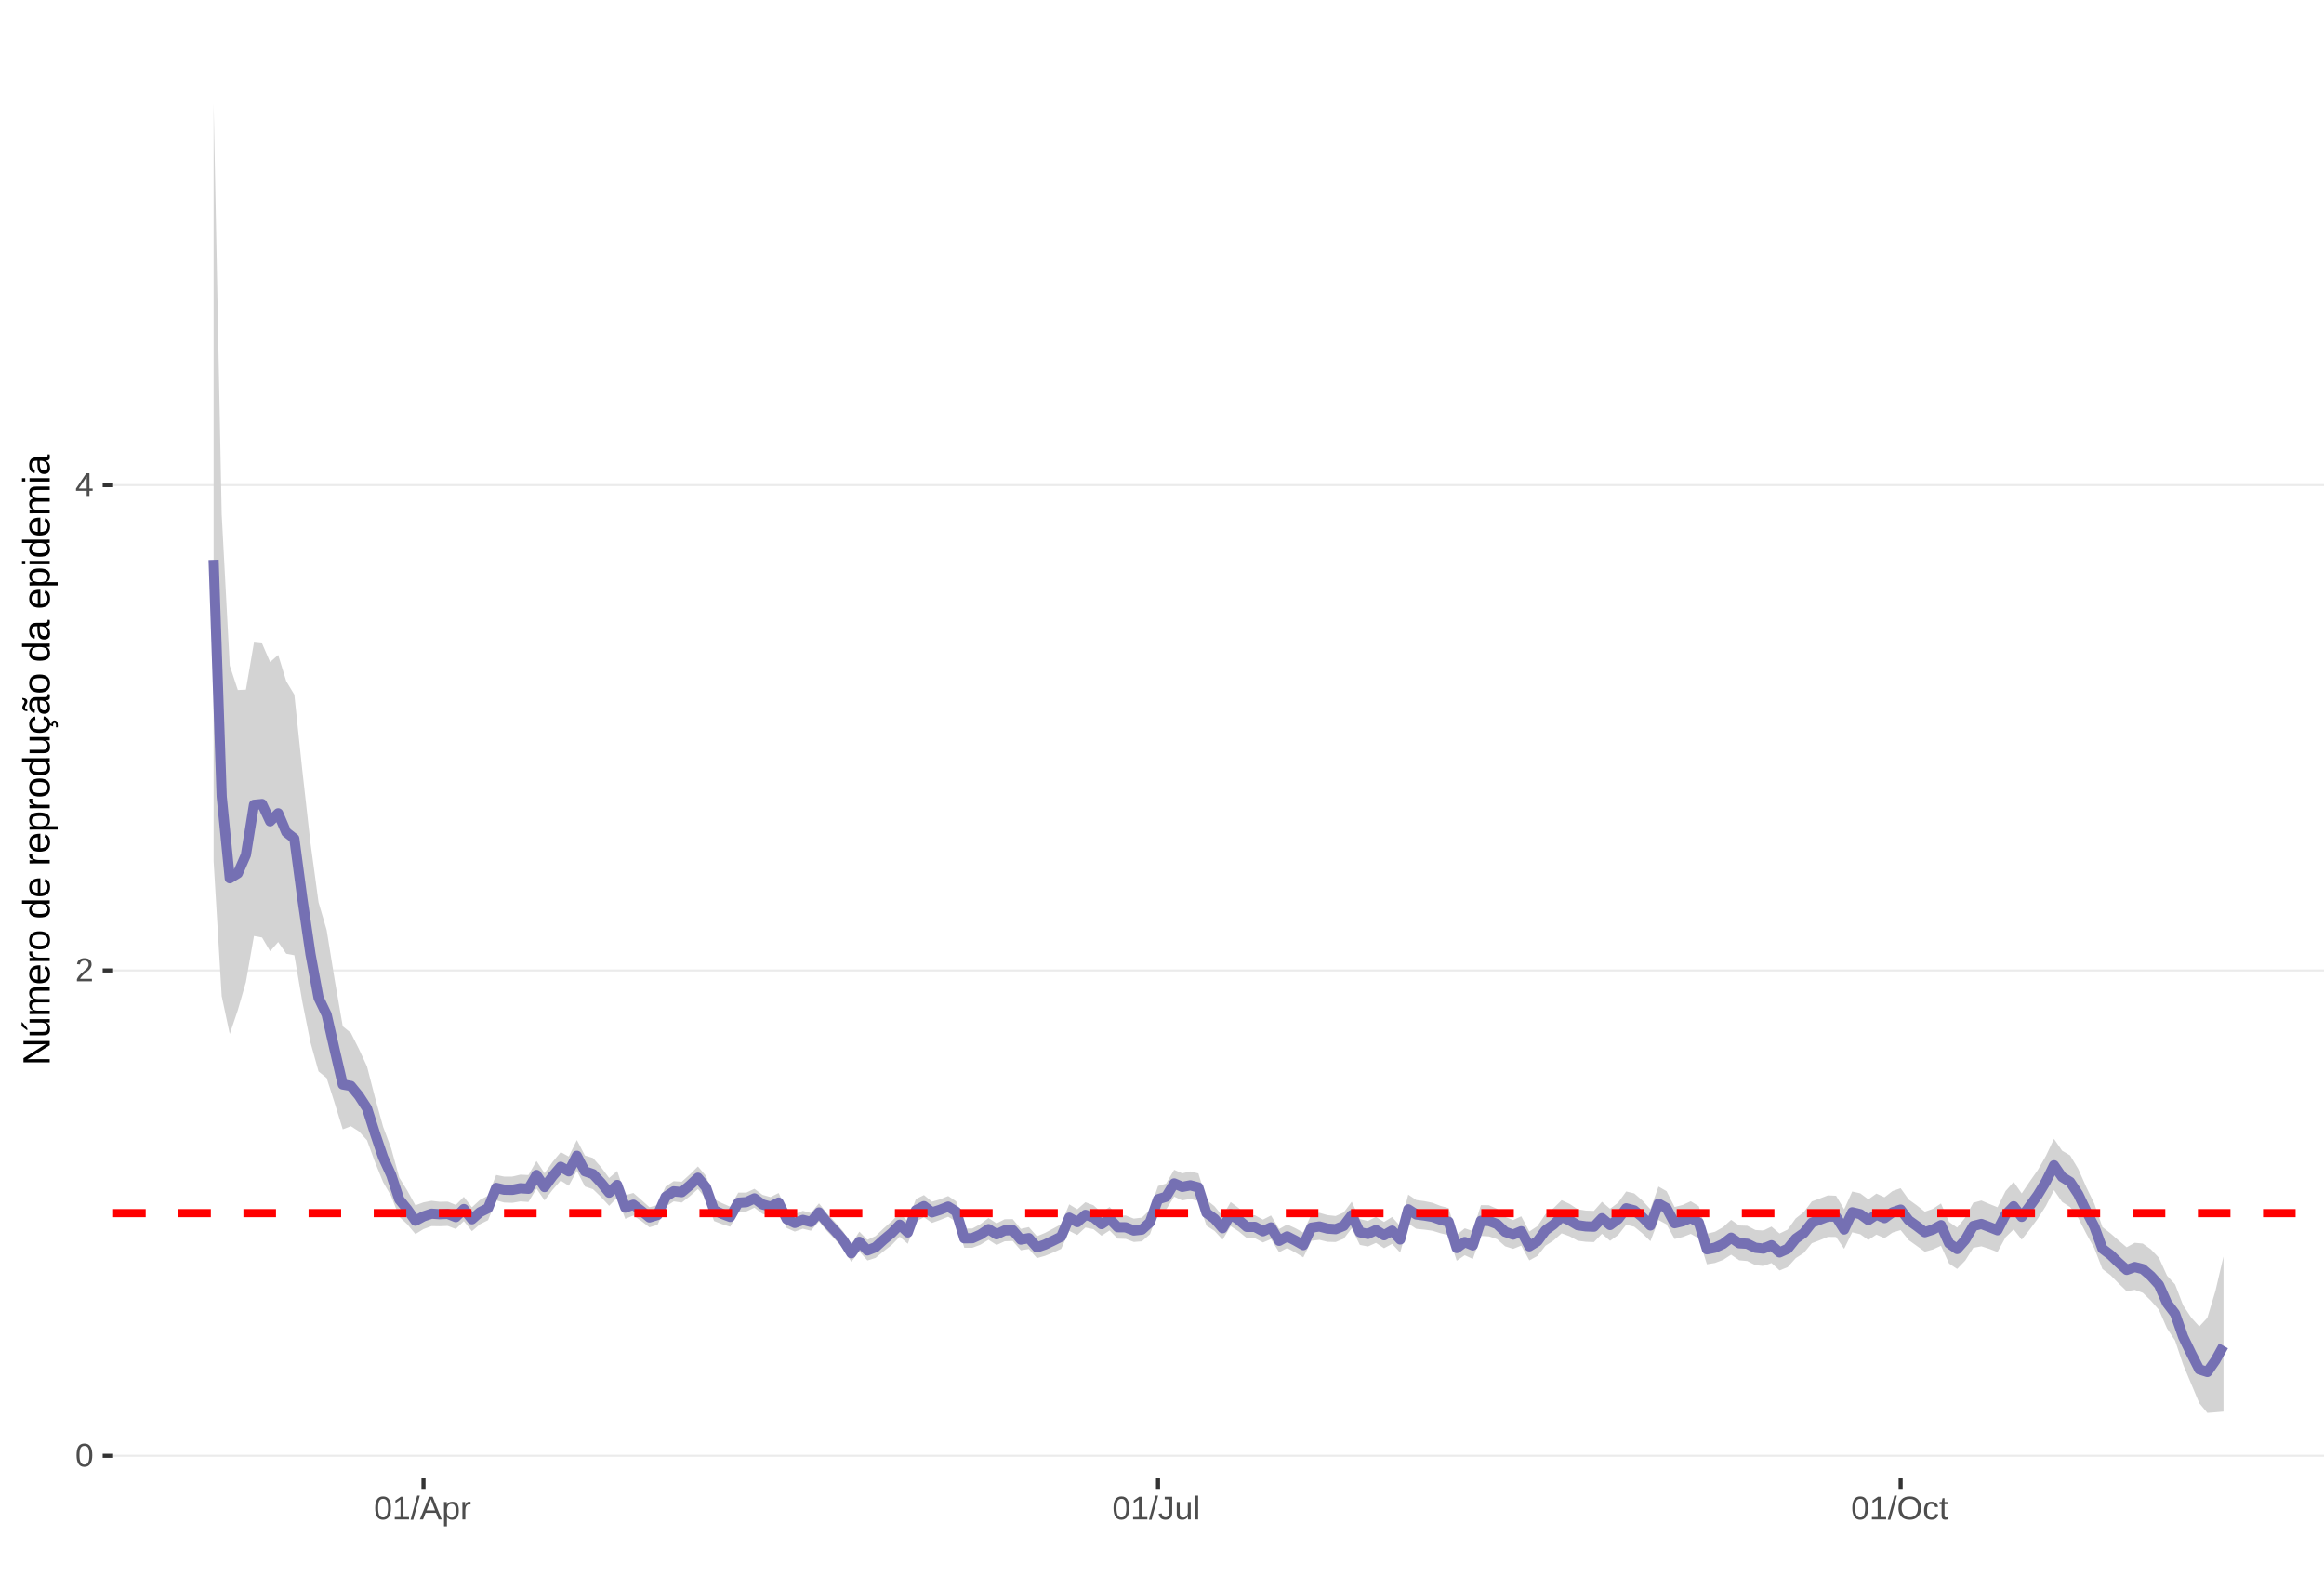 <?xml version="1.0" encoding="UTF-8"?>
<svg xmlns="http://www.w3.org/2000/svg" xmlns:xlink="http://www.w3.org/1999/xlink" width="609pt" height="413pt" viewBox="0 0 609 413" version="1.1">
<defs>
<g>
<symbol overflow="visible" id="glyph0-0">
<path style="stroke:none;" d="M 0.859 -5.953 L 5.625 -5.953 L 5.625 0 L 0.859 0 Z M 1.188 -5.641 L 1.188 -0.328 L 5.297 -0.328 L 5.297 -5.641 Z M 1.188 -5.641 "/>
</symbol>
<symbol overflow="visible" id="glyph0-1">
<path style="stroke:none;" d="M 4.469 -2.984 C 4.469 -1.984 4.289 -1.223 3.938 -0.703 C 3.594 -0.18 3.078 0.078 2.391 0.078 C 1.711 0.078 1.203 -0.18 0.859 -0.703 C 0.516 -1.223 0.344 -1.984 0.344 -2.984 C 0.344 -4.004 0.508 -4.77 0.844 -5.281 C 1.176 -5.789 1.703 -6.047 2.422 -6.047 C 3.117 -6.047 3.633 -5.785 3.969 -5.266 C 4.301 -4.754 4.469 -3.992 4.469 -2.984 Z M 3.703 -2.984 C 3.703 -3.836 3.602 -4.457 3.406 -4.844 C 3.207 -5.227 2.879 -5.422 2.422 -5.422 C 1.953 -5.422 1.613 -5.227 1.406 -4.844 C 1.207 -4.469 1.109 -3.848 1.109 -2.984 C 1.109 -2.141 1.211 -1.52 1.422 -1.125 C 1.629 -0.727 1.957 -0.531 2.406 -0.531 C 2.852 -0.531 3.18 -0.727 3.391 -1.125 C 3.598 -1.531 3.703 -2.148 3.703 -2.984 Z M 3.703 -2.984 "/>
</symbol>
<symbol overflow="visible" id="glyph0-2">
<path style="stroke:none;" d="M 0.438 0 L 0.438 -0.531 C 0.582 -0.863 0.754 -1.156 0.953 -1.406 C 1.16 -1.656 1.379 -1.883 1.609 -2.094 C 1.836 -2.301 2.062 -2.488 2.281 -2.656 C 2.508 -2.832 2.711 -3.008 2.891 -3.188 C 3.078 -3.363 3.223 -3.547 3.328 -3.734 C 3.441 -3.93 3.5 -4.148 3.5 -4.391 C 3.5 -4.711 3.398 -4.961 3.203 -5.141 C 3.016 -5.328 2.754 -5.422 2.422 -5.422 C 2.098 -5.422 1.828 -5.332 1.609 -5.156 C 1.398 -4.977 1.281 -4.727 1.25 -4.406 L 0.469 -4.484 C 0.52 -4.961 0.719 -5.344 1.062 -5.625 C 1.414 -5.906 1.867 -6.047 2.422 -6.047 C 3.016 -6.047 3.473 -5.898 3.797 -5.609 C 4.117 -5.328 4.281 -4.926 4.281 -4.406 C 4.281 -4.176 4.227 -3.945 4.125 -3.719 C 4.02 -3.488 3.863 -3.258 3.656 -3.031 C 3.445 -2.812 3.047 -2.461 2.453 -1.984 C 2.129 -1.711 1.875 -1.469 1.688 -1.25 C 1.5 -1.039 1.359 -0.836 1.266 -0.641 L 4.375 -0.641 L 4.375 0 Z M 0.438 0 "/>
</symbol>
<symbol overflow="visible" id="glyph0-3">
<path style="stroke:none;" d="M 3.719 -1.344 L 3.719 0 L 3 0 L 3 -1.344 L 0.203 -1.344 L 0.203 -1.938 L 2.922 -5.953 L 3.719 -5.953 L 3.719 -1.953 L 4.562 -1.953 L 4.562 -1.344 Z M 3 -5.094 C 3 -5.082 2.961 -5.008 2.891 -4.875 C 2.816 -4.738 2.758 -4.645 2.719 -4.594 L 1.203 -2.344 L 0.969 -2.031 L 0.906 -1.953 L 3 -1.953 Z M 3 -5.094 "/>
</symbol>
<symbol overflow="visible" id="glyph0-4">
<path style="stroke:none;" d="M 0.656 0 L 0.656 -0.641 L 2.172 -0.641 L 2.172 -5.234 L 0.828 -4.266 L 0.828 -4.984 L 2.234 -5.953 L 2.938 -5.953 L 2.938 -0.641 L 4.391 -0.641 L 4.391 0 Z M 0.656 0 "/>
</symbol>
<symbol overflow="visible" id="glyph0-5">
<path style="stroke:none;" d="M 0 0.078 L 1.734 -6.266 L 2.406 -6.266 L 0.688 0.078 Z M 0 0.078 "/>
</symbol>
<symbol overflow="visible" id="glyph0-6">
<path style="stroke:none;" d="M 4.938 0 L 4.25 -1.734 L 1.531 -1.734 L 0.859 0 L 0.016 0 L 2.453 -5.953 L 3.359 -5.953 L 5.75 0 Z M 2.891 -5.344 L 2.859 -5.234 C 2.785 -4.992 2.68 -4.691 2.547 -4.328 L 1.781 -2.375 L 4.016 -2.375 L 3.25 -4.344 C 3.164 -4.531 3.086 -4.75 3.016 -5 Z M 2.891 -5.344 "/>
</symbol>
<symbol overflow="visible" id="glyph0-7">
<path style="stroke:none;" d="M 4.453 -2.312 C 4.453 -0.719 3.891 0.078 2.766 0.078 C 2.066 0.078 1.594 -0.18 1.344 -0.703 L 1.328 -0.703 C 1.336 -0.68 1.344 -0.441 1.344 0.016 L 1.344 1.797 L 0.578 1.797 L 0.578 -3.641 C 0.578 -4.109 0.57 -4.422 0.562 -4.578 L 1.297 -4.578 C 1.297 -4.566 1.297 -4.523 1.297 -4.453 C 1.305 -4.379 1.312 -4.27 1.312 -4.125 C 1.32 -3.988 1.328 -3.895 1.328 -3.844 L 1.359 -3.844 C 1.492 -4.125 1.672 -4.328 1.891 -4.453 C 2.109 -4.586 2.398 -4.656 2.766 -4.656 C 3.328 -4.656 3.75 -4.461 4.031 -4.078 C 4.312 -3.703 4.453 -3.113 4.453 -2.312 Z M 3.656 -2.297 C 3.656 -2.93 3.566 -3.383 3.391 -3.656 C 3.223 -3.926 2.953 -4.062 2.578 -4.062 C 2.273 -4.062 2.035 -4 1.859 -3.875 C 1.691 -3.75 1.562 -3.551 1.469 -3.281 C 1.383 -3.008 1.344 -2.66 1.344 -2.234 C 1.344 -1.629 1.438 -1.188 1.625 -0.906 C 1.82 -0.625 2.133 -0.484 2.562 -0.484 C 2.938 -0.484 3.211 -0.617 3.391 -0.891 C 3.566 -1.172 3.656 -1.641 3.656 -2.297 Z M 3.656 -2.297 "/>
</symbol>
<symbol overflow="visible" id="glyph0-8">
<path style="stroke:none;" d="M 0.594 0 L 0.594 -3.516 C 0.594 -3.828 0.586 -4.18 0.578 -4.578 L 1.297 -4.578 C 1.316 -4.055 1.328 -3.742 1.328 -3.641 L 1.344 -3.641 C 1.469 -4.035 1.609 -4.301 1.766 -4.438 C 1.922 -4.582 2.145 -4.656 2.438 -4.656 C 2.531 -4.656 2.629 -4.641 2.734 -4.609 L 2.734 -3.922 C 2.641 -3.941 2.504 -3.953 2.328 -3.953 C 2.016 -3.953 1.773 -3.816 1.609 -3.547 C 1.441 -3.273 1.359 -2.891 1.359 -2.391 L 1.359 0 Z M 0.594 0 "/>
</symbol>
<symbol overflow="visible" id="glyph0-9">
<path style="stroke:none;" d="M 1.938 0.078 C 0.926 0.078 0.328 -0.441 0.141 -1.484 L 0.922 -1.609 C 0.973 -1.285 1.086 -1.031 1.266 -0.844 C 1.441 -0.664 1.664 -0.578 1.938 -0.578 C 2.227 -0.578 2.457 -0.676 2.625 -0.875 C 2.789 -1.07 2.875 -1.367 2.875 -1.766 L 2.875 -5.297 L 1.734 -5.297 L 1.734 -5.953 L 3.688 -5.953 L 3.688 -1.781 C 3.688 -1.195 3.531 -0.738 3.219 -0.406 C 2.906 -0.082 2.477 0.078 1.938 0.078 Z M 1.938 0.078 "/>
</symbol>
<symbol overflow="visible" id="glyph0-10">
<path style="stroke:none;" d="M 1.328 -4.578 L 1.328 -1.672 C 1.328 -1.367 1.352 -1.133 1.406 -0.969 C 1.469 -0.801 1.562 -0.68 1.688 -0.609 C 1.82 -0.535 2.016 -0.5 2.266 -0.5 C 2.629 -0.5 2.914 -0.625 3.125 -0.875 C 3.344 -1.125 3.453 -1.473 3.453 -1.922 L 3.453 -4.578 L 4.219 -4.578 L 4.219 -0.969 C 4.219 -0.438 4.223 -0.113 4.234 0 L 3.516 0 C 3.516 -0.008 3.516 -0.047 3.516 -0.109 C 3.516 -0.172 3.508 -0.242 3.5 -0.328 C 3.5 -0.41 3.492 -0.562 3.484 -0.781 L 3.469 -0.781 C 3.301 -0.469 3.098 -0.242 2.859 -0.109 C 2.629 0.016 2.348 0.078 2.016 0.078 C 1.516 0.078 1.145 -0.039 0.906 -0.281 C 0.676 -0.531 0.562 -0.945 0.562 -1.531 L 0.562 -4.578 Z M 1.328 -4.578 "/>
</symbol>
<symbol overflow="visible" id="glyph0-11">
<path style="stroke:none;" d="M 0.578 0 L 0.578 -6.266 L 1.344 -6.266 L 1.344 0 Z M 0.578 0 "/>
</symbol>
<symbol overflow="visible" id="glyph0-12">
<path style="stroke:none;" d="M 6.312 -3 C 6.312 -2.383 6.191 -1.844 5.953 -1.375 C 5.723 -0.906 5.383 -0.547 4.938 -0.297 C 4.488 -0.047 3.961 0.078 3.359 0.078 C 2.742 0.078 2.211 -0.039 1.766 -0.281 C 1.328 -0.531 0.988 -0.891 0.75 -1.359 C 0.52 -1.828 0.406 -2.375 0.406 -3 C 0.406 -3.957 0.664 -4.703 1.188 -5.234 C 1.707 -5.773 2.438 -6.047 3.375 -6.047 C 3.977 -6.047 4.5 -5.926 4.938 -5.688 C 5.383 -5.445 5.723 -5.094 5.953 -4.625 C 6.191 -4.164 6.312 -3.625 6.312 -3 Z M 5.5 -3 C 5.5 -3.738 5.312 -4.32 4.938 -4.75 C 4.57 -5.176 4.051 -5.391 3.375 -5.391 C 2.688 -5.391 2.156 -5.18 1.781 -4.766 C 1.414 -4.348 1.234 -3.758 1.234 -3 C 1.234 -2.258 1.422 -1.672 1.797 -1.234 C 2.172 -0.797 2.691 -0.578 3.359 -0.578 C 4.047 -0.578 4.57 -0.785 4.938 -1.203 C 5.312 -1.629 5.5 -2.227 5.5 -3 Z M 5.5 -3 "/>
</symbol>
<symbol overflow="visible" id="glyph0-13">
<path style="stroke:none;" d="M 1.156 -2.312 C 1.156 -1.695 1.25 -1.242 1.438 -0.953 C 1.633 -0.66 1.926 -0.516 2.312 -0.516 C 2.582 -0.516 2.805 -0.586 2.984 -0.734 C 3.172 -0.879 3.285 -1.102 3.328 -1.406 L 4.094 -1.359 C 4.039 -0.922 3.852 -0.57 3.531 -0.312 C 3.219 -0.051 2.82 0.078 2.344 0.078 C 1.695 0.078 1.207 -0.117 0.875 -0.516 C 0.539 -0.922 0.375 -1.516 0.375 -2.297 C 0.375 -3.055 0.539 -3.641 0.875 -4.047 C 1.207 -4.453 1.691 -4.656 2.328 -4.656 C 2.797 -4.656 3.18 -4.535 3.484 -4.297 C 3.797 -4.055 3.992 -3.723 4.078 -3.297 L 3.297 -3.234 C 3.254 -3.484 3.148 -3.68 2.984 -3.828 C 2.828 -3.984 2.602 -4.062 2.312 -4.062 C 1.906 -4.062 1.609 -3.926 1.422 -3.656 C 1.242 -3.395 1.156 -2.945 1.156 -2.312 Z M 1.156 -2.312 "/>
</symbol>
<symbol overflow="visible" id="glyph0-14">
<path style="stroke:none;" d="M 2.344 -0.031 C 2.094 0.031 1.836 0.062 1.578 0.062 C 0.961 0.062 0.656 -0.281 0.656 -0.969 L 0.656 -4.016 L 0.125 -4.016 L 0.125 -4.578 L 0.688 -4.578 L 0.906 -5.594 L 1.422 -5.594 L 1.422 -4.578 L 2.266 -4.578 L 2.266 -4.016 L 1.422 -4.016 L 1.422 -1.125 C 1.422 -0.906 1.457 -0.75 1.531 -0.656 C 1.602 -0.57 1.727 -0.531 1.906 -0.531 C 2 -0.531 2.145 -0.551 2.344 -0.594 Z M 2.344 -0.031 "/>
</symbol>
<symbol overflow="visible" id="glyph1-0">
<path style="stroke:none;" d="M -6.875 -1 L -6.875 -6.5 L 0 -6.5 L 0 -1 Z M -6.516 -1.375 L -0.375 -1.375 L -0.375 -6.125 L -6.516 -6.125 Z M -6.516 -1.375 "/>
</symbol>
<symbol overflow="visible" id="glyph1-1">
<path style="stroke:none;" d="M 0 -5.281 L -5.859 -1.609 L -5.391 -1.625 L -4.578 -1.656 L 0 -1.656 L 0 -0.828 L -6.875 -0.828 L -6.875 -1.906 L -0.984 -5.625 C -1.617 -5.582 -2.082 -5.562 -2.375 -5.562 L -6.875 -5.562 L -6.875 -6.406 L 0 -6.406 Z M 0 -5.281 "/>
</symbol>
<symbol overflow="visible" id="glyph1-2">
<path style="stroke:none;" d="M -5.281 -1.562 L -1.938 -1.562 C -1.582 -1.562 -1.305 -1.594 -1.109 -1.656 C -0.922 -1.727 -0.785 -1.836 -0.703 -1.984 C -0.617 -2.141 -0.578 -2.363 -0.578 -2.656 C -0.578 -3.07 -0.723 -3.398 -1.016 -3.641 C -1.305 -3.891 -1.707 -4.016 -2.219 -4.016 L -5.281 -4.016 L -5.281 -4.906 L -1.125 -4.906 C -0.508 -4.906 -0.133 -4.91 0 -4.922 L 0 -4.094 C -0.02 -4.094 -0.062 -4.086 -0.125 -4.078 C -0.195 -4.078 -0.281 -4.07 -0.375 -4.062 C -0.469 -4.062 -0.645 -4.062 -0.906 -4.062 L -0.906 -4.047 C -0.539 -3.848 -0.281 -3.613 -0.125 -3.344 C 0.02 -3.082 0.094 -2.754 0.094 -2.359 C 0.094 -1.773 -0.047 -1.348 -0.328 -1.078 C -0.617 -0.816 -1.098 -0.688 -1.766 -0.688 L -5.281 -0.688 Z M -5.859 -2.031 L -5.969 -2.031 L -7.359 -3.078 L -7.359 -4.094 L -7.219 -4.094 L -5.859 -2.484 Z M -5.859 -2.031 "/>
</symbol>
<symbol overflow="visible" id="glyph1-3">
<path style="stroke:none;" d="M 0 -3.75 L -3.344 -3.75 C -3.852 -3.75 -4.207 -3.676 -4.406 -3.531 C -4.602 -3.395 -4.703 -3.145 -4.703 -2.781 C -4.703 -2.406 -4.555 -2.109 -4.266 -1.891 C -3.984 -1.672 -3.582 -1.562 -3.062 -1.562 L 0 -1.562 L 0 -0.688 L -4.156 -0.688 C -4.77 -0.688 -5.145 -0.68 -5.281 -0.672 L -5.281 -1.5 C -5.27 -1.5 -5.227 -1.5 -5.156 -1.5 C -5.082 -1.508 -5 -1.516 -4.906 -1.516 C -4.812 -1.523 -4.633 -1.531 -4.375 -1.531 L -4.375 -1.547 C -4.75 -1.734 -5.008 -1.945 -5.156 -2.188 C -5.301 -2.438 -5.375 -2.738 -5.375 -3.094 C -5.375 -3.488 -5.297 -3.801 -5.141 -4.031 C -4.984 -4.27 -4.727 -4.438 -4.375 -4.531 L -4.375 -4.547 C -4.727 -4.723 -4.984 -4.941 -5.141 -5.203 C -5.297 -5.461 -5.375 -5.773 -5.375 -6.141 C -5.375 -6.672 -5.227 -7.055 -4.938 -7.297 C -4.656 -7.547 -4.18 -7.672 -3.516 -7.672 L 0 -7.672 L 0 -6.797 L -3.344 -6.797 C -3.852 -6.797 -4.207 -6.723 -4.406 -6.578 C -4.602 -6.441 -4.703 -6.191 -4.703 -5.828 C -4.703 -5.453 -4.555 -5.156 -4.266 -4.938 C -3.984 -4.727 -3.582 -4.625 -3.062 -4.625 L 0 -4.625 Z M 0 -3.75 "/>
</symbol>
<symbol overflow="visible" id="glyph1-4">
<path style="stroke:none;" d="M -2.453 -1.344 C -1.848 -1.344 -1.379 -1.469 -1.047 -1.719 C -0.723 -1.969 -0.562 -2.336 -0.562 -2.828 C -0.562 -3.203 -0.633 -3.504 -0.781 -3.734 C -0.938 -3.961 -1.133 -4.117 -1.375 -4.203 L -1.156 -4.969 C -0.32 -4.656 0.094 -3.941 0.094 -2.828 C 0.094 -2.047 -0.133 -1.445 -0.594 -1.031 C -1.062 -0.625 -1.754 -0.422 -2.672 -0.422 C -3.547 -0.422 -4.211 -0.625 -4.672 -1.031 C -5.141 -1.445 -5.375 -2.031 -5.375 -2.781 C -5.375 -4.344 -4.441 -5.125 -2.578 -5.125 L -2.453 -5.125 Z M -3.125 -4.203 C -3.688 -4.16 -4.094 -4.02 -4.344 -3.781 C -4.602 -3.551 -4.734 -3.219 -4.734 -2.781 C -4.734 -2.352 -4.586 -2.016 -4.297 -1.766 C -4.016 -1.516 -3.625 -1.379 -3.125 -1.359 Z M -3.125 -4.203 "/>
</symbol>
<symbol overflow="visible" id="glyph1-5">
<path style="stroke:none;" d="M 0 -0.688 L -4.047 -0.688 C -4.422 -0.688 -4.832 -0.68 -5.281 -0.672 L -5.281 -1.5 C -4.688 -1.52 -4.328 -1.531 -4.203 -1.531 L -4.203 -1.547 C -4.66 -1.691 -4.969 -1.852 -5.125 -2.031 C -5.289 -2.219 -5.375 -2.477 -5.375 -2.812 C -5.375 -2.926 -5.359 -3.047 -5.328 -3.172 L -4.531 -3.172 C -4.562 -3.047 -4.578 -2.891 -4.578 -2.703 C -4.578 -2.336 -4.422 -2.055 -4.109 -1.859 C -3.797 -1.672 -3.344 -1.578 -2.75 -1.578 L 0 -1.578 Z M 0 -0.688 "/>
</symbol>
<symbol overflow="visible" id="glyph1-6">
<path style="stroke:none;" d="M -2.641 -5.141 C -1.723 -5.141 -1.035 -4.938 -0.578 -4.531 C -0.129 -4.125 0.094 -3.535 0.094 -2.766 C 0.094 -1.992 -0.141 -1.41 -0.609 -1.016 C -1.078 -0.617 -1.754 -0.422 -2.641 -0.422 C -4.461 -0.422 -5.375 -1.207 -5.375 -2.781 C -5.375 -3.594 -5.148 -4.188 -4.703 -4.562 C -4.266 -4.945 -3.578 -5.141 -2.641 -5.141 Z M -2.641 -4.219 C -3.367 -4.219 -3.898 -4.109 -4.234 -3.891 C -4.566 -3.672 -4.734 -3.305 -4.734 -2.797 C -4.734 -2.285 -4.562 -1.914 -4.219 -1.688 C -3.883 -1.457 -3.359 -1.344 -2.641 -1.344 C -1.953 -1.344 -1.43 -1.453 -1.078 -1.672 C -0.723 -1.898 -0.547 -2.258 -0.547 -2.75 C -0.547 -3.281 -0.711 -3.656 -1.047 -3.875 C -1.391 -4.102 -1.922 -4.219 -2.641 -4.219 Z M -2.641 -4.219 "/>
</symbol>
<symbol overflow="visible" id="glyph1-7">
<path style="stroke:none;" d=""/>
</symbol>
<symbol overflow="visible" id="glyph1-8">
<path style="stroke:none;" d="M -0.844 -4.016 C -0.508 -3.848 -0.27 -3.629 -0.125 -3.359 C 0.02 -3.086 0.094 -2.754 0.094 -2.359 C 0.094 -1.691 -0.129 -1.203 -0.578 -0.891 C -1.023 -0.578 -1.707 -0.422 -2.625 -0.422 C -4.457 -0.422 -5.375 -1.066 -5.375 -2.359 C -5.375 -2.766 -5.301 -3.098 -5.156 -3.359 C -5.008 -3.629 -4.781 -3.848 -4.469 -4.016 L -7.25 -4.016 L -7.25 -4.891 L -1.094 -4.891 C -0.539 -4.891 -0.176 -4.898 0 -4.922 L 0 -4.078 C -0.051 -4.066 -0.172 -4.055 -0.359 -4.047 C -0.547 -4.035 -0.707 -4.031 -0.844 -4.031 Z M -2.641 -1.344 C -1.898 -1.344 -1.367 -1.438 -1.047 -1.625 C -0.734 -1.82 -0.578 -2.145 -0.578 -2.594 C -0.578 -3.082 -0.75 -3.441 -1.094 -3.672 C -1.438 -3.898 -1.973 -4.016 -2.703 -4.016 C -3.398 -4.016 -3.91 -3.898 -4.234 -3.672 C -4.566 -3.441 -4.734 -3.082 -4.734 -2.594 C -4.734 -2.156 -4.566 -1.836 -4.234 -1.641 C -3.91 -1.441 -3.379 -1.344 -2.641 -1.344 Z M -2.641 -1.344 "/>
</symbol>
<symbol overflow="visible" id="glyph1-9">
<path style="stroke:none;" d="M -2.672 -5.141 C -0.828 -5.141 0.094 -4.492 0.094 -3.203 C 0.094 -2.391 -0.211 -1.844 -0.828 -1.562 L -0.828 -1.531 C -0.797 -1.539 -0.516 -1.547 0.016 -1.547 L 2.078 -1.547 L 2.078 -0.672 L -4.203 -0.672 C -4.742 -0.672 -5.102 -0.66 -5.281 -0.641 L -5.281 -1.5 C -5.27 -1.5 -5.223 -1.5 -5.141 -1.5 C -5.066 -1.508 -4.945 -1.52 -4.781 -1.531 C -4.613 -1.539 -4.5 -1.547 -4.438 -1.547 L -4.438 -1.562 C -4.758 -1.719 -4.992 -1.922 -5.141 -2.172 C -5.297 -2.43 -5.375 -2.773 -5.375 -3.203 C -5.375 -3.848 -5.156 -4.332 -4.719 -4.656 C -4.281 -4.977 -3.598 -5.141 -2.672 -5.141 Z M -2.641 -4.219 C -3.379 -4.219 -3.906 -4.117 -4.219 -3.922 C -4.539 -3.723 -4.703 -3.406 -4.703 -2.969 C -4.703 -2.625 -4.629 -2.352 -4.484 -2.156 C -4.336 -1.957 -4.109 -1.805 -3.797 -1.703 C -3.484 -1.598 -3.078 -1.547 -2.578 -1.547 C -1.879 -1.547 -1.363 -1.656 -1.031 -1.875 C -0.707 -2.102 -0.547 -2.469 -0.547 -2.969 C -0.547 -3.406 -0.707 -3.723 -1.031 -3.922 C -1.352 -4.117 -1.891 -4.219 -2.641 -4.219 Z M -2.641 -4.219 "/>
</symbol>
<symbol overflow="visible" id="glyph1-10">
<path style="stroke:none;" d="M -5.281 -1.531 L -1.938 -1.531 C -1.582 -1.531 -1.305 -1.562 -1.109 -1.625 C -0.922 -1.695 -0.785 -1.805 -0.703 -1.953 C -0.617 -2.109 -0.578 -2.332 -0.578 -2.625 C -0.578 -3.039 -0.723 -3.367 -1.016 -3.609 C -1.305 -3.859 -1.707 -3.984 -2.219 -3.984 L -5.281 -3.984 L -5.281 -4.875 L -1.125 -4.875 C -0.508 -4.875 -0.133 -4.879 0 -4.891 L 0 -4.062 C -0.02 -4.062 -0.062 -4.055 -0.125 -4.047 C -0.195 -4.047 -0.281 -4.039 -0.375 -4.031 C -0.469 -4.031 -0.645 -4.031 -0.906 -4.031 L -0.906 -4.016 C -0.539 -3.816 -0.281 -3.582 -0.125 -3.312 C 0.02 -3.051 0.094 -2.723 0.094 -2.328 C 0.094 -1.742 -0.047 -1.316 -0.328 -1.047 C -0.617 -0.785 -1.098 -0.656 -1.766 -0.656 L -5.281 -0.656 Z M -5.281 -1.531 "/>
</symbol>
<symbol overflow="visible" id="glyph1-11">
<path style="stroke:none;" d="M -2.672 -1.344 C -1.961 -1.344 -1.438 -1.453 -1.094 -1.672 C -0.758 -1.891 -0.594 -2.223 -0.594 -2.672 C -0.594 -2.984 -0.676 -3.242 -0.844 -3.453 C -1.02 -3.672 -1.281 -3.801 -1.625 -3.844 L -1.578 -4.734 C -1.066 -4.672 -0.66 -4.457 -0.359 -4.094 C -0.055 -3.727 0.094 -3.266 0.094 -2.703 C 0.094 -1.961 -0.133 -1.395 -0.594 -1 C -1.062 -0.613 -1.742 -0.422 -2.641 -0.422 C -3.535 -0.422 -4.211 -0.613 -4.672 -1 C -5.141 -1.395 -5.375 -1.957 -5.375 -2.688 C -5.375 -3.227 -5.234 -3.676 -4.953 -4.031 C -4.68 -4.395 -4.297 -4.617 -3.797 -4.703 L -3.734 -3.797 C -4.023 -3.754 -4.254 -3.641 -4.422 -3.453 C -4.598 -3.266 -4.688 -3.004 -4.688 -2.672 C -4.688 -2.203 -4.531 -1.863 -4.219 -1.656 C -3.914 -1.445 -3.398 -1.344 -2.672 -1.344 Z M 1.234 -3.672 C 1.828 -3.672 2.125 -3.223 2.125 -2.328 C 2.125 -2.148 2.113 -2.004 2.094 -1.891 L 1.625 -1.891 C 1.645 -2.055 1.656 -2.195 1.656 -2.312 C 1.656 -2.789 1.52 -3.031 1.25 -3.031 C 1 -3.031 0.875 -2.812 0.875 -2.375 C 0.875 -2.238 0.879 -2.148 0.891 -2.109 L 0 -2.422 L 0 -2.938 L 0.484 -2.75 C 0.492 -3.062 0.566 -3.289 0.703 -3.438 C 0.836 -3.594 1.016 -3.672 1.234 -3.672 Z M 1.234 -3.672 "/>
</symbol>
<symbol overflow="visible" id="glyph1-12">
<path style="stroke:none;" d="M 0.094 -2.016 C 0.094 -1.484 -0.047 -1.082 -0.328 -0.812 C -0.609 -0.551 -0.988 -0.422 -1.469 -0.422 C -2.02 -0.422 -2.441 -0.598 -2.734 -0.953 C -3.023 -1.316 -3.18 -1.898 -3.203 -2.703 L -3.219 -3.891 L -3.516 -3.891 C -3.941 -3.891 -4.25 -3.797 -4.438 -3.609 C -4.625 -3.43 -4.719 -3.148 -4.719 -2.766 C -4.719 -2.367 -4.648 -2.078 -4.516 -1.891 C -4.379 -1.711 -4.164 -1.609 -3.875 -1.578 L -3.953 -0.656 C -4.898 -0.812 -5.375 -1.52 -5.375 -2.781 C -5.375 -3.445 -5.223 -3.945 -4.922 -4.281 C -4.617 -4.613 -4.18 -4.781 -3.609 -4.781 L -1.328 -4.781 C -1.066 -4.781 -0.867 -4.812 -0.734 -4.875 C -0.609 -4.945 -0.547 -5.082 -0.547 -5.281 C -0.547 -5.363 -0.555 -5.457 -0.578 -5.562 L -0.031 -5.562 C 0.02 -5.344 0.047 -5.117 0.047 -4.891 C 0.047 -4.555 -0.035 -4.316 -0.203 -4.172 C -0.379 -4.023 -0.648 -3.941 -1.016 -3.922 L -1.016 -3.891 C -0.609 -3.672 -0.32 -3.41 -0.156 -3.109 C 0.008 -2.805 0.094 -2.441 0.094 -2.016 Z M -0.562 -2.219 C -0.562 -2.539 -0.633 -2.828 -0.781 -3.078 C -0.926 -3.328 -1.125 -3.523 -1.375 -3.672 C -1.633 -3.816 -1.898 -3.891 -2.172 -3.891 L -2.609 -3.891 L -2.594 -2.938 C -2.582 -2.52 -2.535 -2.203 -2.453 -1.984 C -2.379 -1.773 -2.258 -1.613 -2.094 -1.5 C -1.938 -1.383 -1.723 -1.328 -1.453 -1.328 C -1.172 -1.328 -0.953 -1.406 -0.797 -1.562 C -0.641 -1.719 -0.562 -1.938 -0.562 -2.219 Z M -5.859 -3.609 C -5.859 -3.473 -5.891 -3.332 -5.953 -3.188 C -6.016 -3.051 -6.082 -2.922 -6.156 -2.797 C -6.227 -2.672 -6.297 -2.551 -6.359 -2.438 C -6.422 -2.32 -6.453 -2.211 -6.453 -2.109 C -6.453 -1.93 -6.398 -1.797 -6.297 -1.703 C -6.191 -1.617 -6.047 -1.562 -5.859 -1.531 L -5.859 -1.094 C -6.191 -1.125 -6.441 -1.176 -6.609 -1.25 C -6.785 -1.332 -6.922 -1.441 -7.016 -1.578 C -7.117 -1.711 -7.172 -1.879 -7.172 -2.078 C -7.172 -2.223 -7.141 -2.363 -7.078 -2.5 C -7.023 -2.633 -6.957 -2.766 -6.875 -2.891 C -6.801 -3.023 -6.734 -3.145 -6.672 -3.25 C -6.617 -3.363 -6.594 -3.473 -6.594 -3.578 C -6.594 -3.898 -6.785 -4.086 -7.172 -4.141 L -7.172 -4.594 C -6.691 -4.539 -6.352 -4.43 -6.156 -4.266 C -5.957 -4.098 -5.859 -3.879 -5.859 -3.609 Z M -5.859 -3.609 "/>
</symbol>
<symbol overflow="visible" id="glyph1-13">
<path style="stroke:none;" d="M 0.094 -2.016 C 0.094 -1.484 -0.047 -1.082 -0.328 -0.812 C -0.609 -0.551 -0.988 -0.422 -1.469 -0.422 C -2.02 -0.422 -2.441 -0.598 -2.734 -0.953 C -3.023 -1.316 -3.18 -1.898 -3.203 -2.703 L -3.219 -3.891 L -3.516 -3.891 C -3.941 -3.891 -4.25 -3.797 -4.438 -3.609 C -4.625 -3.43 -4.719 -3.148 -4.719 -2.766 C -4.719 -2.367 -4.648 -2.078 -4.516 -1.891 C -4.379 -1.711 -4.164 -1.609 -3.875 -1.578 L -3.953 -0.656 C -4.898 -0.812 -5.375 -1.52 -5.375 -2.781 C -5.375 -3.445 -5.223 -3.945 -4.922 -4.281 C -4.617 -4.613 -4.18 -4.781 -3.609 -4.781 L -1.328 -4.781 C -1.066 -4.781 -0.867 -4.812 -0.734 -4.875 C -0.609 -4.945 -0.547 -5.082 -0.547 -5.281 C -0.547 -5.363 -0.555 -5.457 -0.578 -5.562 L -0.031 -5.562 C 0.02 -5.344 0.047 -5.117 0.047 -4.891 C 0.047 -4.555 -0.035 -4.316 -0.203 -4.172 C -0.379 -4.023 -0.648 -3.941 -1.016 -3.922 L -1.016 -3.891 C -0.609 -3.672 -0.32 -3.41 -0.156 -3.109 C 0.008 -2.805 0.094 -2.441 0.094 -2.016 Z M -0.562 -2.219 C -0.562 -2.539 -0.633 -2.828 -0.781 -3.078 C -0.926 -3.328 -1.125 -3.523 -1.375 -3.672 C -1.633 -3.816 -1.898 -3.891 -2.172 -3.891 L -2.609 -3.891 L -2.594 -2.938 C -2.582 -2.52 -2.535 -2.203 -2.453 -1.984 C -2.379 -1.773 -2.258 -1.613 -2.094 -1.5 C -1.938 -1.383 -1.723 -1.328 -1.453 -1.328 C -1.172 -1.328 -0.953 -1.406 -0.797 -1.562 C -0.641 -1.719 -0.562 -1.938 -0.562 -2.219 Z M -0.562 -2.219 "/>
</symbol>
<symbol overflow="visible" id="glyph1-14">
<path style="stroke:none;" d="M -6.406 -0.672 L -7.25 -0.672 L -7.25 -1.547 L -6.406 -1.547 Z M 0 -0.672 L -5.281 -0.672 L -5.281 -1.547 L 0 -1.547 Z M 0 -0.672 "/>
</symbol>
</g>
<clipPath id="clip1">
  <path d="M 29.645 9.961 L 609 9.961 L 609 387.328 L 29.645 387.328 Z M 29.645 9.961 "/>
</clipPath>
<clipPath id="clip2">
  <path d="M 29.645 381 L 609 381 L 609 382 L 29.645 382 Z M 29.645 381 "/>
</clipPath>
<clipPath id="clip3">
  <path d="M 29.645 253 L 609 253 L 609 255 L 29.645 255 Z M 29.645 253 "/>
</clipPath>
<clipPath id="clip4">
  <path d="M 29.645 126 L 609 126 L 609 128 L 29.645 128 Z M 29.645 126 "/>
</clipPath>
<clipPath id="clip5">
  <path d="M 29.645 316 L 609 316 L 609 319 L 29.645 319 Z M 29.645 316 "/>
</clipPath>
</defs>
<g id="surface58">
<rect x="0" y="0" width="609" height="413" style="fill:rgb(100%,100%,100%);fill-opacity:1;stroke:none;"/>
<rect x="0" y="0" width="609" height="413" style="fill:rgb(100%,100%,100%);fill-opacity:1;stroke:none;"/>
<path style="fill:none;stroke-width:1.067;stroke-linecap:round;stroke-linejoin:round;stroke:rgb(100%,100%,100%);stroke-opacity:1;stroke-miterlimit:10;" d="M 0 413 L 609 413 L 609 0 L 0 0 Z M 0 413 "/>
<g clip-path="url(#clip1)" clip-rule="nonzero">
<path style=" stroke:none;fill-rule:nonzero;fill:rgb(100%,100%,100%);fill-opacity:1;" d="M 29.645 387.328 L 609 387.328 L 609 9.961 L 29.645 9.961 Z M 29.645 387.328 "/>
</g>
<g clip-path="url(#clip2)" clip-rule="nonzero">
<path style="fill:none;stroke-width:0.533;stroke-linecap:butt;stroke-linejoin:round;stroke:rgb(92.157%,92.157%,92.157%);stroke-opacity:1;stroke-miterlimit:10;" d="M 29.645 381.41 L 609 381.41 "/>
</g>
<g clip-path="url(#clip3)" clip-rule="nonzero">
<path style="fill:none;stroke-width:0.533;stroke-linecap:butt;stroke-linejoin:round;stroke:rgb(92.157%,92.157%,92.157%);stroke-opacity:1;stroke-miterlimit:10;" d="M 29.645 254.258 L 609 254.258 "/>
</g>
<g clip-path="url(#clip4)" clip-rule="nonzero">
<path style="fill:none;stroke-width:0.533;stroke-linecap:butt;stroke-linejoin:round;stroke:rgb(92.157%,92.157%,92.157%);stroke-opacity:1;stroke-miterlimit:10;" d="M 29.645 127.109 L 609 127.109 "/>
</g>
<path style=" stroke:none;fill-rule:nonzero;fill:rgb(82.745%,82.745%,82.745%);fill-opacity:1;" d="M 55.98 27.117 L 58.094 134.691 L 60.211 174.383 L 62.324 180.781 L 64.441 180.691 L 66.555 168.348 L 68.672 168.57 L 70.785 173.457 L 72.902 171.582 L 75.016 178.484 L 77.133 181.992 L 79.246 202.023 L 81.363 220.879 L 83.477 236.387 L 85.594 243.645 L 87.707 256.699 L 89.824 268.895 L 91.938 270.602 L 94.055 274.828 L 96.168 279.387 L 98.285 287.59 L 100.398 295.215 L 102.516 300.875 L 104.629 308.516 L 106.746 311.953 L 108.859 315.773 L 110.977 315.004 L 113.09 314.594 L 115.207 314.848 L 117.32 314.805 L 119.438 315.672 L 121.551 313.555 L 123.664 316.289 L 125.781 314.344 L 127.895 313.262 L 130.012 307.84 L 132.125 308.266 L 134.242 308.262 L 136.355 307.758 L 138.473 307.859 L 140.586 304.164 L 142.703 307.383 L 144.816 304.391 L 146.934 301.848 L 149.047 303.004 L 151.164 298.676 L 153.277 302.727 L 155.395 303.395 L 157.508 305.789 L 159.625 308.629 L 161.738 306.781 L 163.855 313.156 L 165.969 312.539 L 168.086 314.383 L 170.199 316.289 L 172.316 315.684 L 174.43 310.875 L 176.547 309.465 L 178.66 309.602 L 180.777 307.691 L 182.891 305.594 L 185.008 308.074 L 187.121 314.168 L 189.238 315.215 L 191.352 316.156 L 193.469 312.457 L 195.582 312.461 L 197.699 311.465 L 199.812 313.035 L 201.93 313.629 L 204.043 312.555 L 206.16 317.023 L 208.273 318.094 L 210.391 317.234 L 212.504 317.801 L 214.621 315.262 L 216.734 317.934 L 218.852 320.211 L 220.965 322.645 L 223.082 326.02 L 225.195 322.676 L 227.312 324.82 L 229.426 323.848 L 231.543 321.832 L 233.656 319.984 L 235.773 317.789 L 237.887 320.016 L 240.004 314.141 L 242.117 313.098 L 244.234 314.832 L 246.348 314.207 L 248.465 313.348 L 250.578 314.742 L 252.695 321.883 L 254.809 321.852 L 256.926 320.715 L 259.039 319.113 L 261.156 320.52 L 263.27 319.438 L 265.387 319.41 L 267.5 321.957 L 269.613 321.488 L 271.73 323.891 L 273.844 323.016 L 275.961 321.879 L 278.074 320.723 L 280.191 315.523 L 282.305 316.82 L 284.422 314.965 L 286.535 315.758 L 288.652 317.652 L 290.766 316.211 L 292.883 318.512 L 294.996 318.453 L 297.113 319.277 L 299.227 319.016 L 301.344 316.965 L 303.457 310.73 L 305.574 310.098 L 307.688 306.48 L 309.805 307.41 L 311.918 306.906 L 314.035 307.43 L 316.148 314.34 L 318.266 316.023 L 320.379 318.621 L 322.496 314.918 L 324.609 316.504 L 326.727 318.398 L 328.84 318.391 L 330.957 319.527 L 333.07 318.445 L 335.188 322.008 L 337.301 320.797 L 339.418 321.77 L 341.531 322.922 L 343.648 318.121 L 345.762 317.75 L 347.879 318.359 L 349.992 318.59 L 352.109 317.656 L 354.223 314.836 L 356.34 319.387 L 358.453 319.883 L 360.57 318.828 L 362.684 320.141 L 364.801 318.848 L 366.914 321.227 L 369.031 312.977 L 371.145 314.395 L 373.262 314.684 L 375.375 315.113 L 377.492 315.934 L 379.605 316.488 L 381.723 323.543 L 383.836 321.812 L 385.953 322.531 L 388.066 315.734 L 390.184 315.758 L 392.297 316.688 L 394.414 318.828 L 396.527 319.648 L 398.645 318.668 L 400.758 322.645 L 402.875 321.242 L 404.988 318.113 L 407.105 316.516 L 409.219 314.426 L 411.336 315.418 L 413.449 316.82 L 415.562 317.16 L 417.68 317.238 L 419.793 314.848 L 421.91 316.684 L 424.023 315.086 L 426.141 312.156 L 428.254 312.668 L 430.371 314.5 L 432.484 316.801 L 434.602 310.871 L 436.715 312.086 L 438.832 316.219 L 440.945 315.68 L 443.062 314.711 L 445.176 316.023 L 447.293 323.227 L 449.406 322.719 L 451.523 321.512 L 453.637 319.586 L 455.754 321.074 L 457.867 321.141 L 459.984 322.25 L 462.098 322.391 L 464.215 321.359 L 466.328 323.168 L 468.445 322.152 L 470.559 319.219 L 472.676 317.559 L 474.789 314.758 L 476.906 313.988 L 479.02 313.176 L 481.137 313.277 L 483.25 316.828 L 485.367 312.172 L 487.48 312.645 L 489.598 314.23 L 491.711 312.707 L 493.828 313.676 L 495.941 312.047 L 498.059 311.309 L 500.172 314.262 L 502.289 315.785 L 504.402 317.453 L 506.52 316.699 L 508.633 315.297 L 510.75 320.145 L 512.863 321.617 L 514.98 319.02 L 517.094 315.105 L 519.211 314.52 L 521.324 315.426 L 523.441 316.285 L 525.555 312.047 L 527.672 309.648 L 529.785 312.66 L 531.902 309.527 L 534.016 306.52 L 536.133 302.824 L 538.246 298.379 L 540.363 301.457 L 542.477 302.711 L 544.594 306.242 L 546.707 311.012 L 548.824 315.367 L 550.938 321.488 L 553.055 323.125 L 555.168 324.984 L 557.285 326.77 L 559.398 325.605 L 561.512 325.801 L 563.629 327.305 L 565.742 329.527 L 567.859 334.199 L 569.973 336.504 L 572.09 341.992 L 574.203 345.184 L 576.32 347.531 L 578.434 345.242 L 580.551 338.195 L 582.664 329.184 L 582.664 369.824 L 580.551 370.008 L 578.434 370.176 L 576.32 367.629 L 574.203 362.57 L 572.09 357.539 L 569.973 351.234 L 567.859 348.035 L 565.742 343.172 L 563.629 340.758 L 561.512 338.707 L 559.398 337.934 L 557.285 338.297 L 555.168 336.234 L 553.055 334.082 L 550.938 332.473 L 548.824 327.062 L 546.707 323.234 L 544.594 319.109 L 542.477 316.254 L 540.363 314.883 L 538.246 311.809 L 536.133 315.938 L 534.016 319.258 L 531.902 322.125 L 529.785 324.777 L 527.672 322.09 L 525.555 324.164 L 523.441 328.027 L 521.324 327.199 L 519.211 326.523 L 517.094 326.926 L 514.98 330.266 L 512.863 332.461 L 510.75 331.039 L 508.633 326.379 L 506.52 327.352 L 504.402 327.941 L 502.289 326.426 L 500.172 324.902 L 498.059 322.281 L 495.941 322.926 L 493.828 324.391 L 491.711 323.465 L 489.598 324.875 L 487.48 323.363 L 485.367 322.848 L 483.25 327.184 L 481.137 324.082 L 479.02 324.051 L 476.906 324.906 L 474.789 325.715 L 472.676 328.262 L 470.559 329.633 L 468.445 331.988 L 466.328 332.848 L 464.215 330.898 L 462.098 331.68 L 459.984 331.449 L 457.867 330.379 L 455.754 330.188 L 453.637 328.723 L 451.523 330.086 L 449.406 330.883 L 447.293 331.238 L 445.176 324.477 L 443.062 323.27 L 440.945 324.09 L 438.832 324.613 L 436.715 320.781 L 434.602 319.637 L 432.484 325.184 L 430.371 323.129 L 428.254 321.402 L 426.141 320.875 L 424.023 323.578 L 421.91 325.09 L 419.793 323.25 L 417.68 325.418 L 415.562 325.34 L 413.449 325.062 L 411.336 323.91 L 409.219 323.121 L 407.105 325 L 404.988 326.379 L 402.875 329.062 L 400.758 330.215 L 398.645 326.34 L 396.527 327.191 L 394.414 326.523 L 392.297 324.648 L 390.184 323.934 L 388.066 323.805 L 385.953 329.836 L 383.836 328.863 L 381.723 330.316 L 379.605 323.605 L 377.492 323.102 L 375.375 322.449 L 373.262 322.152 L 371.145 321.949 L 369.031 320.539 L 366.914 328.16 L 364.801 325.887 L 362.684 327.023 L 360.57 325.629 L 358.453 326.574 L 356.34 326.156 L 354.223 321.805 L 352.109 324.543 L 349.992 325.41 L 347.879 325.348 L 345.762 324.832 L 343.648 325.062 L 341.531 329.418 L 339.418 328.137 L 337.301 326.98 L 335.188 328.082 L 333.07 324.621 L 330.957 325.52 L 328.84 324.395 L 326.727 324.379 L 324.609 322.641 L 322.496 321.234 L 320.379 324.785 L 318.266 322.492 L 316.148 321.117 L 314.035 314.641 L 311.918 314.098 L 309.805 314.492 L 307.688 313.508 L 305.574 316.895 L 303.457 317.57 L 301.344 323.379 L 299.227 325.223 L 297.113 325.391 L 294.996 324.578 L 292.883 324.52 L 290.766 322.371 L 288.652 323.746 L 286.535 322.035 L 284.422 321.609 L 282.305 323.574 L 280.191 322.488 L 278.074 327.199 L 275.961 328.16 L 273.844 329.02 L 271.73 329.621 L 269.613 327.234 L 267.5 327.57 L 265.387 325.125 L 263.27 325.215 L 261.156 326.18 L 259.039 324.812 L 256.926 326.105 L 254.809 326.906 L 252.695 326.91 L 250.578 320.055 L 248.465 318.789 L 246.348 319.629 L 244.234 320.398 L 242.117 318.906 L 240.004 320.086 L 237.887 325.863 L 235.773 324.012 L 233.656 326.188 L 231.543 327.836 L 229.426 329.57 L 227.312 330.238 L 225.195 327.855 L 223.082 330.59 L 220.965 327.141 L 218.852 324.777 L 216.734 322.559 L 214.621 320.004 L 212.504 322.445 L 210.391 321.922 L 208.273 322.672 L 206.16 321.73 L 204.043 317.496 L 201.93 318.566 L 199.812 318.02 L 197.699 316.41 L 195.582 317.395 L 193.469 317.633 L 191.352 321.395 L 189.238 320.73 L 187.121 319.902 L 185.008 314.035 L 182.891 311.52 L 180.777 313.402 L 178.66 315.051 L 176.547 314.746 L 174.43 316.16 L 172.316 320.891 L 170.199 321.547 L 168.086 319.914 L 165.969 318.465 L 163.855 319.336 L 161.738 313.742 L 159.625 315.918 L 157.508 313.602 L 155.395 311.574 L 153.277 310.859 L 151.164 306.762 L 149.047 310.664 L 146.934 309.309 L 144.816 311.707 L 142.703 314.496 L 140.586 311.406 L 138.473 314.906 L 136.355 314.754 L 134.242 315.125 L 132.125 315.047 L 130.012 314.48 L 127.895 319.688 L 125.781 320.738 L 123.664 322.562 L 121.551 319.926 L 119.438 321.984 L 117.32 321.188 L 115.207 321.27 L 113.09 321.234 L 110.977 322.016 L 108.859 323.316 L 106.746 320.781 L 104.629 318.805 L 102.516 313.379 L 100.398 309.734 L 98.285 304.512 L 96.168 298.738 L 94.055 296.414 L 91.938 295.059 L 89.824 295.883 L 87.707 289.016 L 85.594 282.438 L 83.477 280.711 L 81.363 273.113 L 79.246 262.586 L 77.133 250.27 L 75.016 249.883 L 72.902 246.805 L 70.785 249.211 L 68.672 245.625 L 66.555 245.227 L 64.441 257.285 L 62.324 264.648 L 60.211 270.902 L 58.094 260.961 L 55.98 225.652 Z M 55.98 27.117 "/>
<path style="fill:none;stroke-width:2.667;stroke-linecap:butt;stroke-linejoin:round;stroke:rgb(45.882%,43.922%,70.196%);stroke-opacity:1;stroke-miterlimit:10;" d="M 55.98 146.684 L 58.094 208.699 L 60.211 230.105 L 62.324 228.809 L 64.441 223.977 L 66.555 210.859 L 68.672 210.652 L 70.785 215.184 L 72.902 213.082 L 75.016 218.047 L 77.133 219.707 L 79.246 235.547 L 81.363 249.984 L 83.477 261.402 L 85.594 265.809 L 87.707 275.074 L 89.824 284.133 L 91.938 284.5 L 94.055 287.09 L 96.168 290.34 L 98.285 296.992 L 100.398 303.23 L 102.516 307.855 L 104.629 314.254 L 106.746 316.84 L 108.859 319.824 L 110.977 318.68 L 113.09 317.977 L 115.207 318.121 L 117.32 318.031 L 119.438 318.879 L 121.551 316.758 L 123.664 319.449 L 125.781 317.582 L 127.895 316.535 L 130.012 311.219 L 132.125 311.695 L 134.242 311.73 L 136.355 311.312 L 138.473 311.449 L 140.586 307.832 L 142.703 311.008 L 144.816 308.129 L 146.934 305.684 L 149.047 306.891 L 151.164 302.805 L 153.277 306.883 L 155.395 307.609 L 157.508 309.879 L 159.625 312.469 L 161.738 310.449 L 163.855 316.391 L 165.969 315.613 L 168.086 317.238 L 170.199 318.965 L 172.316 318.316 L 174.43 313.551 L 176.547 312.133 L 178.66 312.328 L 180.777 310.559 L 182.891 308.562 L 185.008 311.078 L 187.121 317.066 L 189.238 318.039 L 191.352 318.832 L 193.469 315.094 L 195.582 314.945 L 197.699 313.965 L 199.812 315.551 L 201.93 316.125 L 204.043 315.059 L 206.16 319.406 L 208.273 320.41 L 210.391 319.602 L 212.504 320.145 L 214.621 317.645 L 216.734 320.266 L 218.852 322.516 L 220.965 324.934 L 223.082 328.344 L 225.195 325.34 L 227.312 327.59 L 229.426 326.762 L 231.543 324.82 L 233.656 323.062 L 235.773 320.867 L 237.887 322.887 L 240.004 317.082 L 242.117 315.988 L 244.234 317.637 L 246.348 316.953 L 248.465 316.113 L 250.578 317.434 L 252.695 324.434 L 254.809 324.398 L 256.926 323.445 L 259.039 322.023 L 261.156 323.391 L 263.27 322.371 L 265.387 322.289 L 267.5 324.77 L 269.613 324.387 L 271.73 326.801 L 273.844 326.07 L 275.961 325.055 L 278.074 324 L 280.191 319.02 L 282.305 320.199 L 284.422 318.285 L 286.535 318.914 L 288.652 320.719 L 290.766 319.32 L 292.883 321.523 L 294.996 321.547 L 297.113 322.387 L 299.227 322.16 L 301.344 320.223 L 303.457 314.191 L 305.574 313.543 L 307.688 310.051 L 309.805 310.957 L 311.918 310.547 L 314.035 311.102 L 316.148 317.789 L 318.266 319.316 L 320.379 321.777 L 322.496 318.121 L 324.609 319.629 L 326.727 321.438 L 328.84 321.43 L 330.957 322.582 L 333.07 321.57 L 335.188 325.086 L 337.301 323.922 L 339.418 325.016 L 341.531 326.211 L 343.648 321.633 L 345.762 321.328 L 347.879 321.883 L 349.992 322.027 L 352.109 321.168 L 354.223 318.344 L 356.34 322.84 L 358.453 323.285 L 360.57 322.266 L 362.684 323.637 L 364.801 322.414 L 366.914 324.73 L 369.031 316.828 L 371.145 318.195 L 373.262 318.469 L 375.375 318.82 L 377.492 319.559 L 379.605 320.098 L 381.723 326.98 L 383.836 325.406 L 385.953 326.281 L 388.066 319.844 L 390.184 319.895 L 392.297 320.715 L 394.414 322.738 L 396.527 323.465 L 398.645 322.574 L 400.758 326.523 L 402.875 325.215 L 404.988 322.352 L 407.105 320.809 L 409.219 318.816 L 411.336 319.746 L 413.449 321.008 L 415.562 321.301 L 417.68 321.383 L 419.793 319.156 L 421.91 320.949 L 424.023 319.391 L 426.141 316.562 L 428.254 317.109 L 430.371 318.863 L 432.484 321.062 L 434.602 315.336 L 436.715 316.52 L 438.832 320.477 L 440.945 319.961 L 443.062 319.066 L 445.176 320.32 L 447.293 327.305 L 449.406 326.887 L 451.523 325.91 L 453.637 324.258 L 455.754 325.73 L 457.867 325.855 L 459.984 326.906 L 462.098 327.121 L 464.215 326.242 L 466.328 328.125 L 468.445 327.18 L 470.559 324.543 L 472.676 323.047 L 474.789 320.34 L 476.906 319.527 L 479.02 318.719 L 481.137 318.762 L 483.25 322.125 L 485.367 317.602 L 487.48 318.102 L 489.598 319.652 L 491.711 318.227 L 493.828 319.141 L 495.941 317.605 L 498.059 316.898 L 500.172 319.711 L 502.289 321.223 L 504.402 322.832 L 506.52 322.129 L 508.633 320.984 L 510.75 325.746 L 512.863 327.234 L 514.98 324.836 L 517.094 321.195 L 519.211 320.668 L 521.324 321.465 L 523.441 322.312 L 525.555 318.246 L 527.672 316.02 L 529.785 318.816 L 531.902 315.969 L 534.016 313.051 L 536.133 309.566 L 538.246 305.285 L 540.363 308.355 L 542.477 309.66 L 544.594 312.879 L 546.707 317.277 L 548.824 321.391 L 550.938 327.148 L 553.055 328.75 L 555.168 330.797 L 557.285 332.695 L 559.398 331.949 L 561.512 332.48 L 563.629 334.281 L 565.742 336.617 L 567.859 341.395 L 569.973 344.191 L 572.09 350.262 L 574.203 354.613 L 576.32 358.766 L 578.434 359.445 L 580.551 356.414 L 582.664 352.605 "/>
<g clip-path="url(#clip5)" clip-rule="nonzero">
<path style="fill:none;stroke-width:2.134;stroke-linecap:butt;stroke-linejoin:round;stroke:rgb(100%,0%,0%);stroke-opacity:1;stroke-dasharray:8.536,8.536;stroke-miterlimit:10;" d="M 29.645 317.832 L 609 317.832 "/>
</g>
<g style="fill:rgb(30.196%,30.196%,30.196%);fill-opacity:1;">
  <use xlink:href="#glyph0-1" x="19.715" y="384.24"/>
</g>
<g style="fill:rgb(30.196%,30.196%,30.196%);fill-opacity:1;">
  <use xlink:href="#glyph0-2" x="19.715" y="257.088"/>
</g>
<g style="fill:rgb(30.196%,30.196%,30.196%);fill-opacity:1;">
  <use xlink:href="#glyph0-3" x="19.715" y="129.939"/>
</g>
<path style="fill:none;stroke-width:1.067;stroke-linecap:butt;stroke-linejoin:round;stroke:rgb(20%,20%,20%);stroke-opacity:1;stroke-miterlimit:10;" d="M 26.906 381.41 L 29.645 381.41 "/>
<path style="fill:none;stroke-width:1.067;stroke-linecap:butt;stroke-linejoin:round;stroke:rgb(20%,20%,20%);stroke-opacity:1;stroke-miterlimit:10;" d="M 26.906 254.258 L 29.645 254.258 "/>
<path style="fill:none;stroke-width:1.067;stroke-linecap:butt;stroke-linejoin:round;stroke:rgb(20%,20%,20%);stroke-opacity:1;stroke-miterlimit:10;" d="M 26.906 127.109 L 29.645 127.109 "/>
<path style="fill:none;stroke-width:1.067;stroke-linecap:butt;stroke-linejoin:round;stroke:rgb(20%,20%,20%);stroke-opacity:1;stroke-miterlimit:10;" d="M 110.977 390.07 L 110.977 387.328 "/>
<path style="fill:none;stroke-width:1.067;stroke-linecap:butt;stroke-linejoin:round;stroke:rgb(20%,20%,20%);stroke-opacity:1;stroke-miterlimit:10;" d="M 303.457 390.07 L 303.457 387.328 "/>
<path style="fill:none;stroke-width:1.067;stroke-linecap:butt;stroke-linejoin:round;stroke:rgb(20%,20%,20%);stroke-opacity:1;stroke-miterlimit:10;" d="M 498.059 390.07 L 498.059 387.328 "/>
<g style="fill:rgb(30.196%,30.196%,30.196%);fill-opacity:1;">
  <use xlink:href="#glyph0-1" x="97.977" y="398.092"/>
  <use xlink:href="#glyph0-4" x="102.787" y="398.092"/>
  <use xlink:href="#glyph0-5" x="107.598" y="398.092"/>
  <use xlink:href="#glyph0-6" x="110.001" y="398.092"/>
  <use xlink:href="#glyph0-7" x="115.771" y="398.092"/>
  <use xlink:href="#glyph0-8" x="120.581" y="398.092"/>
</g>
<g style="fill:rgb(30.196%,30.196%,30.196%);fill-opacity:1;">
  <use xlink:href="#glyph0-1" x="291.457" y="398.092"/>
  <use xlink:href="#glyph0-4" x="296.268" y="398.092"/>
  <use xlink:href="#glyph0-5" x="301.078" y="398.092"/>
  <use xlink:href="#glyph0-9" x="303.481" y="398.092"/>
  <use xlink:href="#glyph0-10" x="307.807" y="398.092"/>
  <use xlink:href="#glyph0-11" x="312.617" y="398.092"/>
</g>
<g style="fill:rgb(30.196%,30.196%,30.196%);fill-opacity:1;">
  <use xlink:href="#glyph0-1" x="485.059" y="398.092"/>
  <use xlink:href="#glyph0-4" x="489.869" y="398.092"/>
  <use xlink:href="#glyph0-5" x="494.68" y="398.092"/>
  <use xlink:href="#glyph0-12" x="497.083" y="398.092"/>
  <use xlink:href="#glyph0-13" x="503.811" y="398.092"/>
  <use xlink:href="#glyph0-14" x="508.136" y="398.092"/>
</g>
<g style="fill:rgb(0%,0%,0%);fill-opacity:1;">
  <use xlink:href="#glyph1-1" x="13.025" y="279.145"/>
  <use xlink:href="#glyph1-2" x="13.025" y="271.923"/>
  <use xlink:href="#glyph1-3" x="13.025" y="266.361"/>
  <use xlink:href="#glyph1-4" x="13.025" y="258.031"/>
  <use xlink:href="#glyph1-5" x="13.025" y="252.47"/>
  <use xlink:href="#glyph1-6" x="13.025" y="249.14"/>
  <use xlink:href="#glyph1-7" x="13.025" y="243.578"/>
  <use xlink:href="#glyph1-8" x="13.025" y="240.8"/>
  <use xlink:href="#glyph1-4" x="13.025" y="235.238"/>
  <use xlink:href="#glyph1-7" x="13.025" y="229.677"/>
  <use xlink:href="#glyph1-5" x="13.025" y="226.898"/>
  <use xlink:href="#glyph1-4" x="13.025" y="223.568"/>
  <use xlink:href="#glyph1-9" x="13.025" y="218.007"/>
  <use xlink:href="#glyph1-5" x="13.025" y="212.445"/>
  <use xlink:href="#glyph1-6" x="13.025" y="209.115"/>
  <use xlink:href="#glyph1-8" x="13.025" y="203.554"/>
  <use xlink:href="#glyph1-10" x="13.025" y="197.992"/>
  <use xlink:href="#glyph1-11" x="13.025" y="192.431"/>
  <use xlink:href="#glyph1-12" x="13.025" y="187.431"/>
  <use xlink:href="#glyph1-6" x="13.025" y="181.869"/>
  <use xlink:href="#glyph1-7" x="13.025" y="176.308"/>
  <use xlink:href="#glyph1-8" x="13.025" y="173.529"/>
  <use xlink:href="#glyph1-13" x="13.025" y="167.968"/>
  <use xlink:href="#glyph1-7" x="13.025" y="162.406"/>
  <use xlink:href="#glyph1-4" x="13.025" y="159.628"/>
  <use xlink:href="#glyph1-9" x="13.025" y="154.066"/>
  <use xlink:href="#glyph1-14" x="13.025" y="148.505"/>
  <use xlink:href="#glyph1-8" x="13.025" y="146.283"/>
  <use xlink:href="#glyph1-4" x="13.025" y="140.722"/>
  <use xlink:href="#glyph1-3" x="13.025" y="135.16"/>
  <use xlink:href="#glyph1-14" x="13.025" y="126.83"/>
  <use xlink:href="#glyph1-13" x="13.025" y="124.608"/>
</g>
</g>
</svg>
